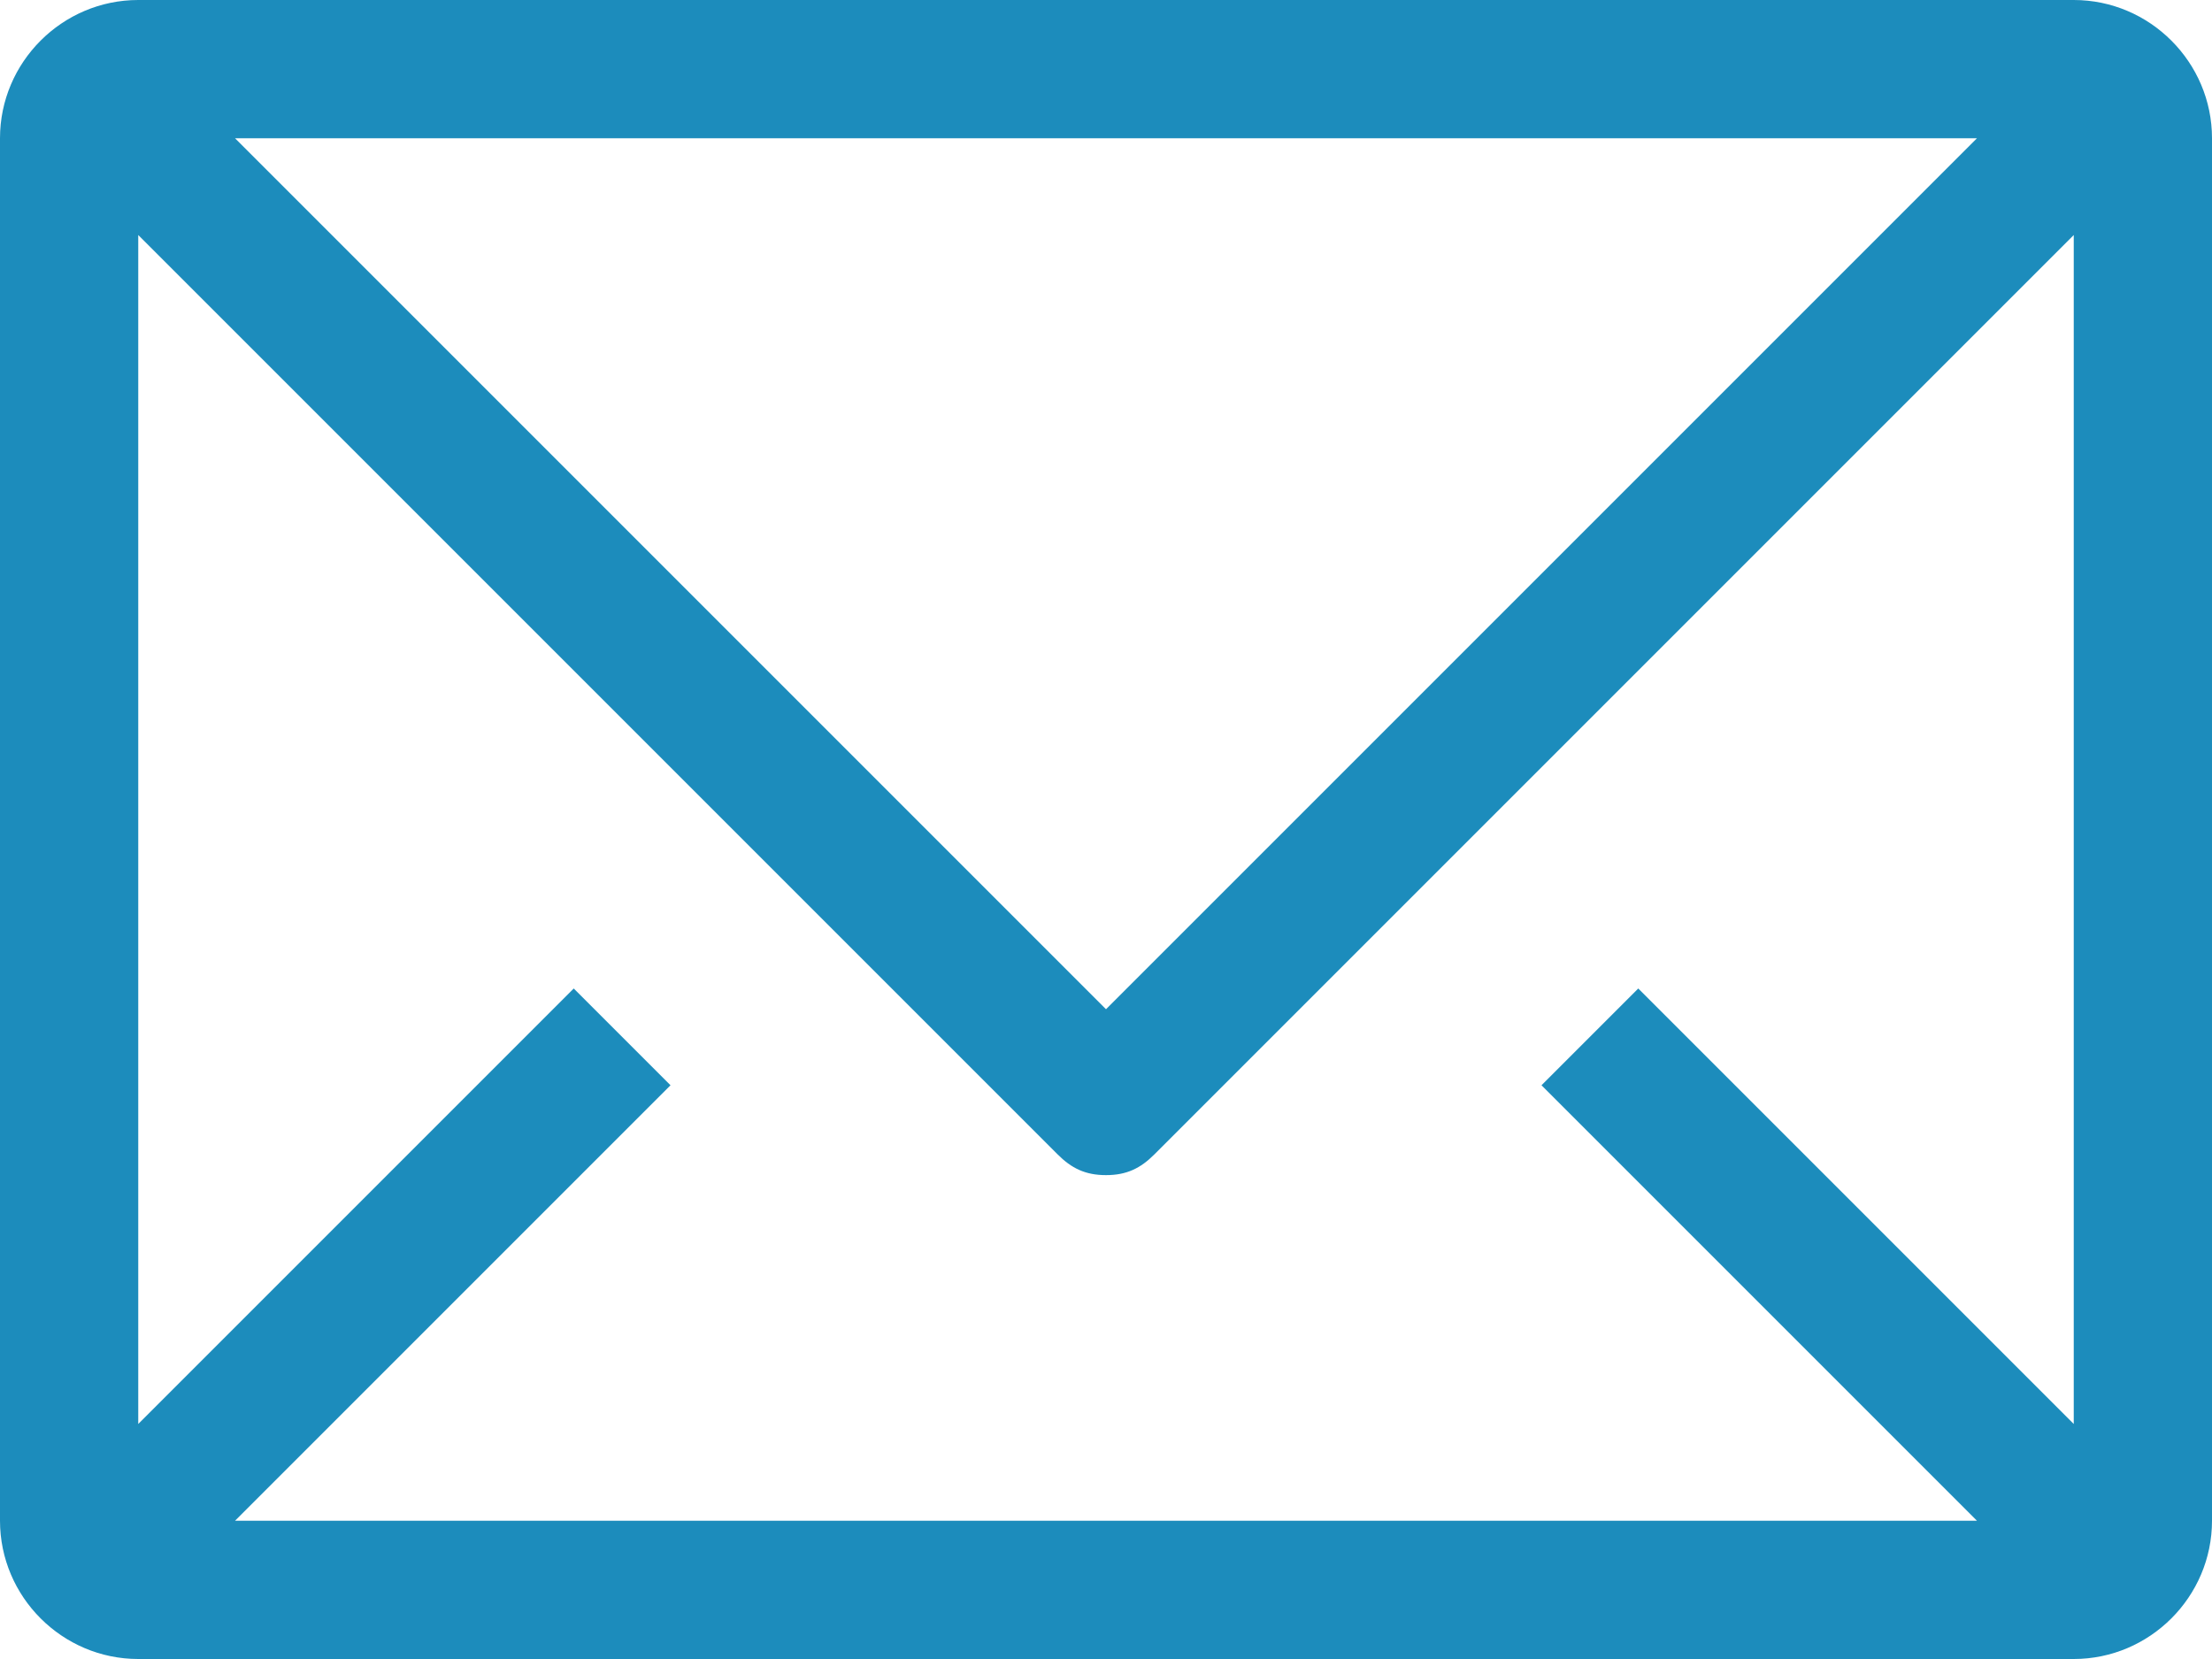 <?xml version="1.0" encoding="utf-8"?>
<!-- Generator: Adobe Illustrator 18.0.0, SVG Export Plug-In . SVG Version: 6.00 Build 0)  -->
<!DOCTYPE svg PUBLIC "-//W3C//DTD SVG 1.1//EN" "http://www.w3.org/Graphics/SVG/1.1/DTD/svg11.dtd">
<svg version="1.1" id="Camada_1" xmlns="http://www.w3.org/2000/svg" xmlns:xlink="http://www.w3.org/1999/xlink" x="0px" y="0px"
	 viewBox="0 0 32 24" enable-background="new 0 0 32 24" xml:space="preserve">
<path fill-rule="evenodd" clip-rule="evenodd" fill="#1C8CBC" d="M30,24H2c-1.1,0-2-0.9-2-2V2c0-1.1,0.9-2,2-2h28c1.1,0,2,0.9,2,2
	v20C32,23.1,31.1,24,30,24z M3.4,2L16,14.6L28.6,2H3.4z M30,3.4L16.7,16.7l0,0C16.5,16.9,16.3,17,16,17c-0.3,0-0.5-0.1-0.7-0.3l0,0
	L2,3.4v17.2l6.3-6.3l1.4,1.4L3.4,22h25.2l-6.3-6.3l1.4-1.4l6.3,6.3V3.4z"/>
</svg>
